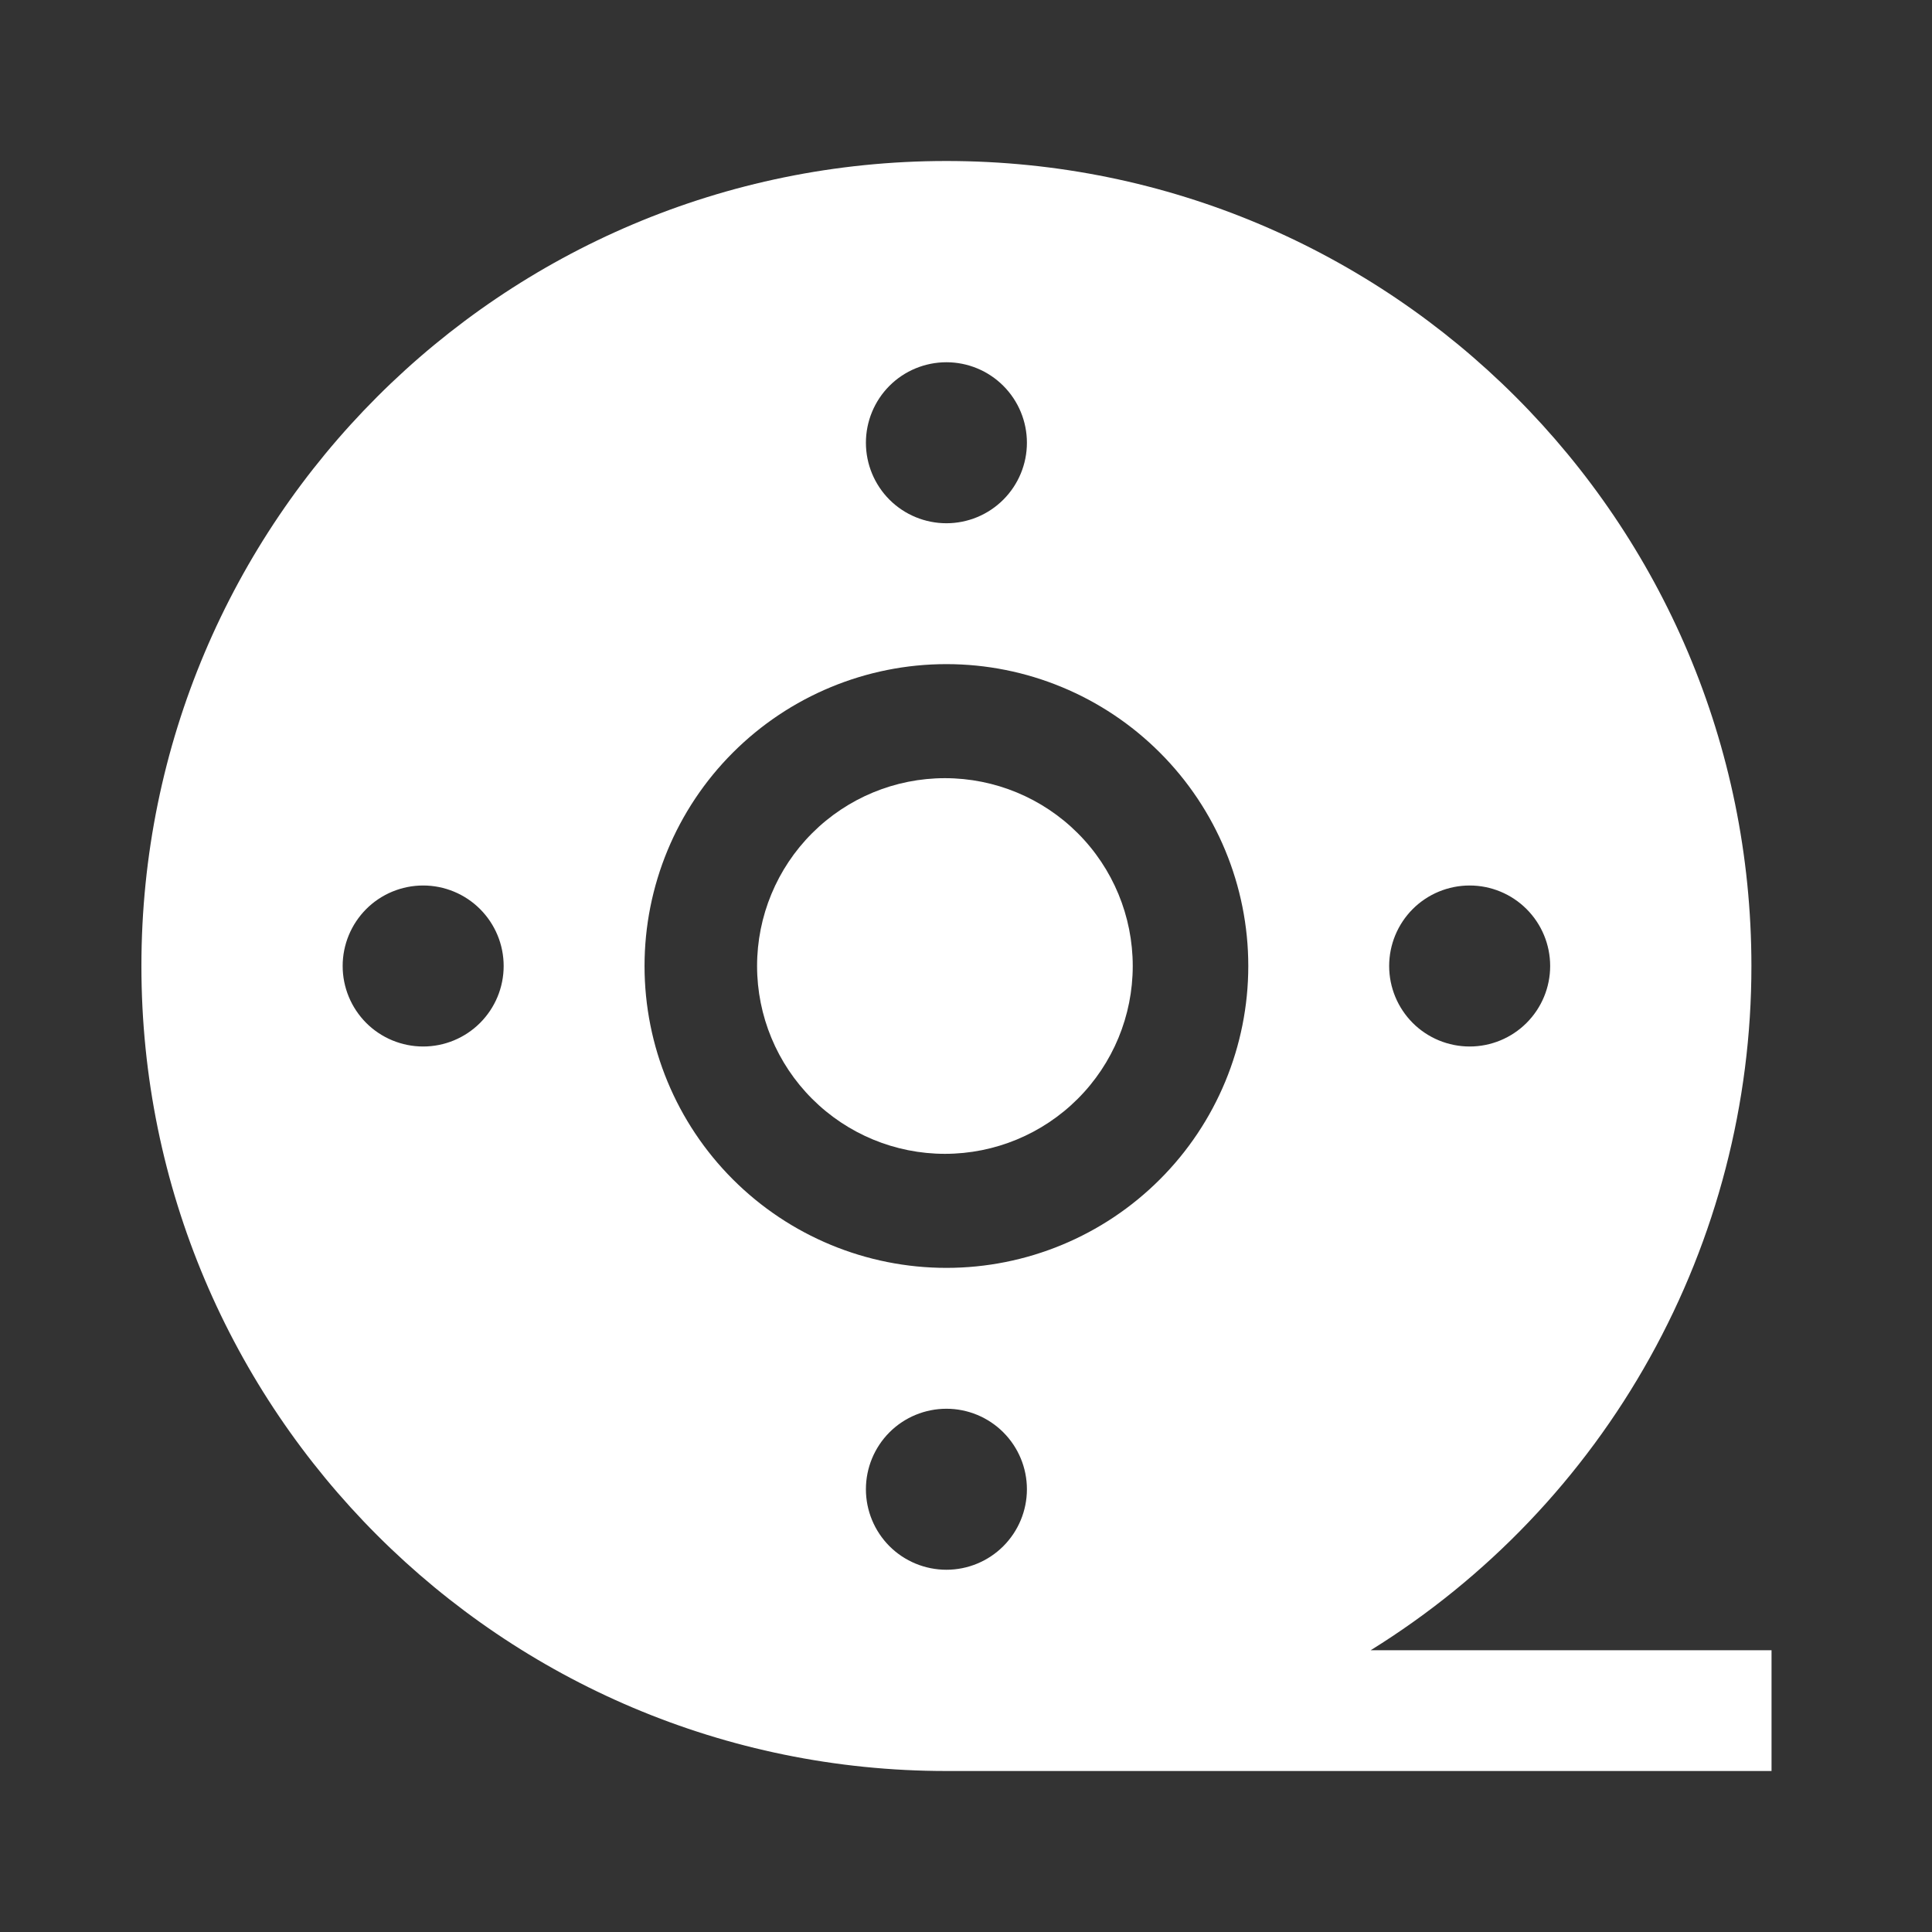 <svg width="36" height="36" viewBox="0 0 36 36" fill="none" xmlns="http://www.w3.org/2000/svg">
<rect x="0" y="0" width="36" height="36" fill="#333333" stroke="none"/>
<path d="M17.607 21.5C16.679 21.5 15.789 21.131 15.133 20.475C14.476 19.819 14.107 18.928 14.107 18C14.107 17.072 14.476 16.181 15.133 15.525C15.789 14.869 16.679 14.5 17.607 14.5C18.536 14.5 19.426 14.869 20.082 15.525C20.739 16.181 21.107 17.072 21.107 18C21.107 18.928 20.739 19.819 20.082 20.475C19.426 21.131 18.536 21.5 17.607 21.5Z" fill="white"/>
<path fill-rule="evenodd" clip-rule="evenodd" d="M17.635 33C9.35 33 2.635 26.285 2.635 18C2.635 9.716 9.35 3 17.635 3C25.919 3 32.635 9.716 32.635 18C32.636 20.554 31.985 23.065 30.743 25.297C29.502 27.528 27.71 29.405 25.54 30.75H33.01V31.287V31.841V32.362V33H17.635ZM19.135 8.25C19.135 7.852 18.977 7.471 18.695 7.189C18.414 6.908 18.033 6.75 17.635 6.75C17.237 6.75 16.855 6.908 16.574 7.189C16.293 7.471 16.135 7.852 16.135 8.25C16.135 8.648 16.293 9.029 16.574 9.311C16.855 9.592 17.237 9.75 17.635 9.75C18.033 9.75 18.414 9.592 18.695 9.311C18.977 9.029 19.135 8.648 19.135 8.25ZM9.385 18C9.385 18.398 9.227 18.779 8.945 19.061C8.664 19.342 8.283 19.5 7.885 19.5C7.487 19.5 7.105 19.342 6.824 19.061C6.543 18.779 6.385 18.398 6.385 18C6.385 17.602 6.543 17.221 6.824 16.939C7.105 16.658 7.487 16.5 7.885 16.5C8.283 16.5 8.664 16.658 8.945 16.939C9.227 17.221 9.385 17.602 9.385 18ZM28.885 18C28.885 18.398 28.727 18.779 28.445 19.061C28.164 19.342 27.783 19.5 27.385 19.5C26.987 19.5 26.605 19.342 26.324 19.061C26.043 18.779 25.885 18.398 25.885 18C25.885 17.602 26.043 17.221 26.324 16.939C26.605 16.658 26.987 16.5 27.385 16.5C27.783 16.5 28.164 16.658 28.445 16.939C28.727 17.221 28.885 17.602 28.885 18ZM17.635 26.25C18.033 26.25 18.414 26.408 18.695 26.689C18.977 26.971 19.135 27.352 19.135 27.75C19.135 28.148 18.977 28.529 18.695 28.811C18.414 29.092 18.033 29.25 17.635 29.25C17.237 29.25 16.855 29.092 16.574 28.811C16.293 28.529 16.135 28.148 16.135 27.75C16.135 27.352 16.293 26.971 16.574 26.689C16.855 26.408 17.237 26.25 17.635 26.25ZM12.01 18C12.01 19.492 12.602 20.923 13.657 21.977C14.712 23.032 16.143 23.625 17.635 23.625C19.127 23.625 20.557 23.032 21.612 21.977C22.667 20.923 23.26 19.492 23.26 18C23.26 16.508 22.667 15.077 21.612 14.023C20.557 12.968 19.127 12.375 17.635 12.375C16.143 12.375 14.712 12.968 13.657 14.023C12.602 15.077 12.01 16.508 12.01 18Z" fill="white"/>
</svg>
